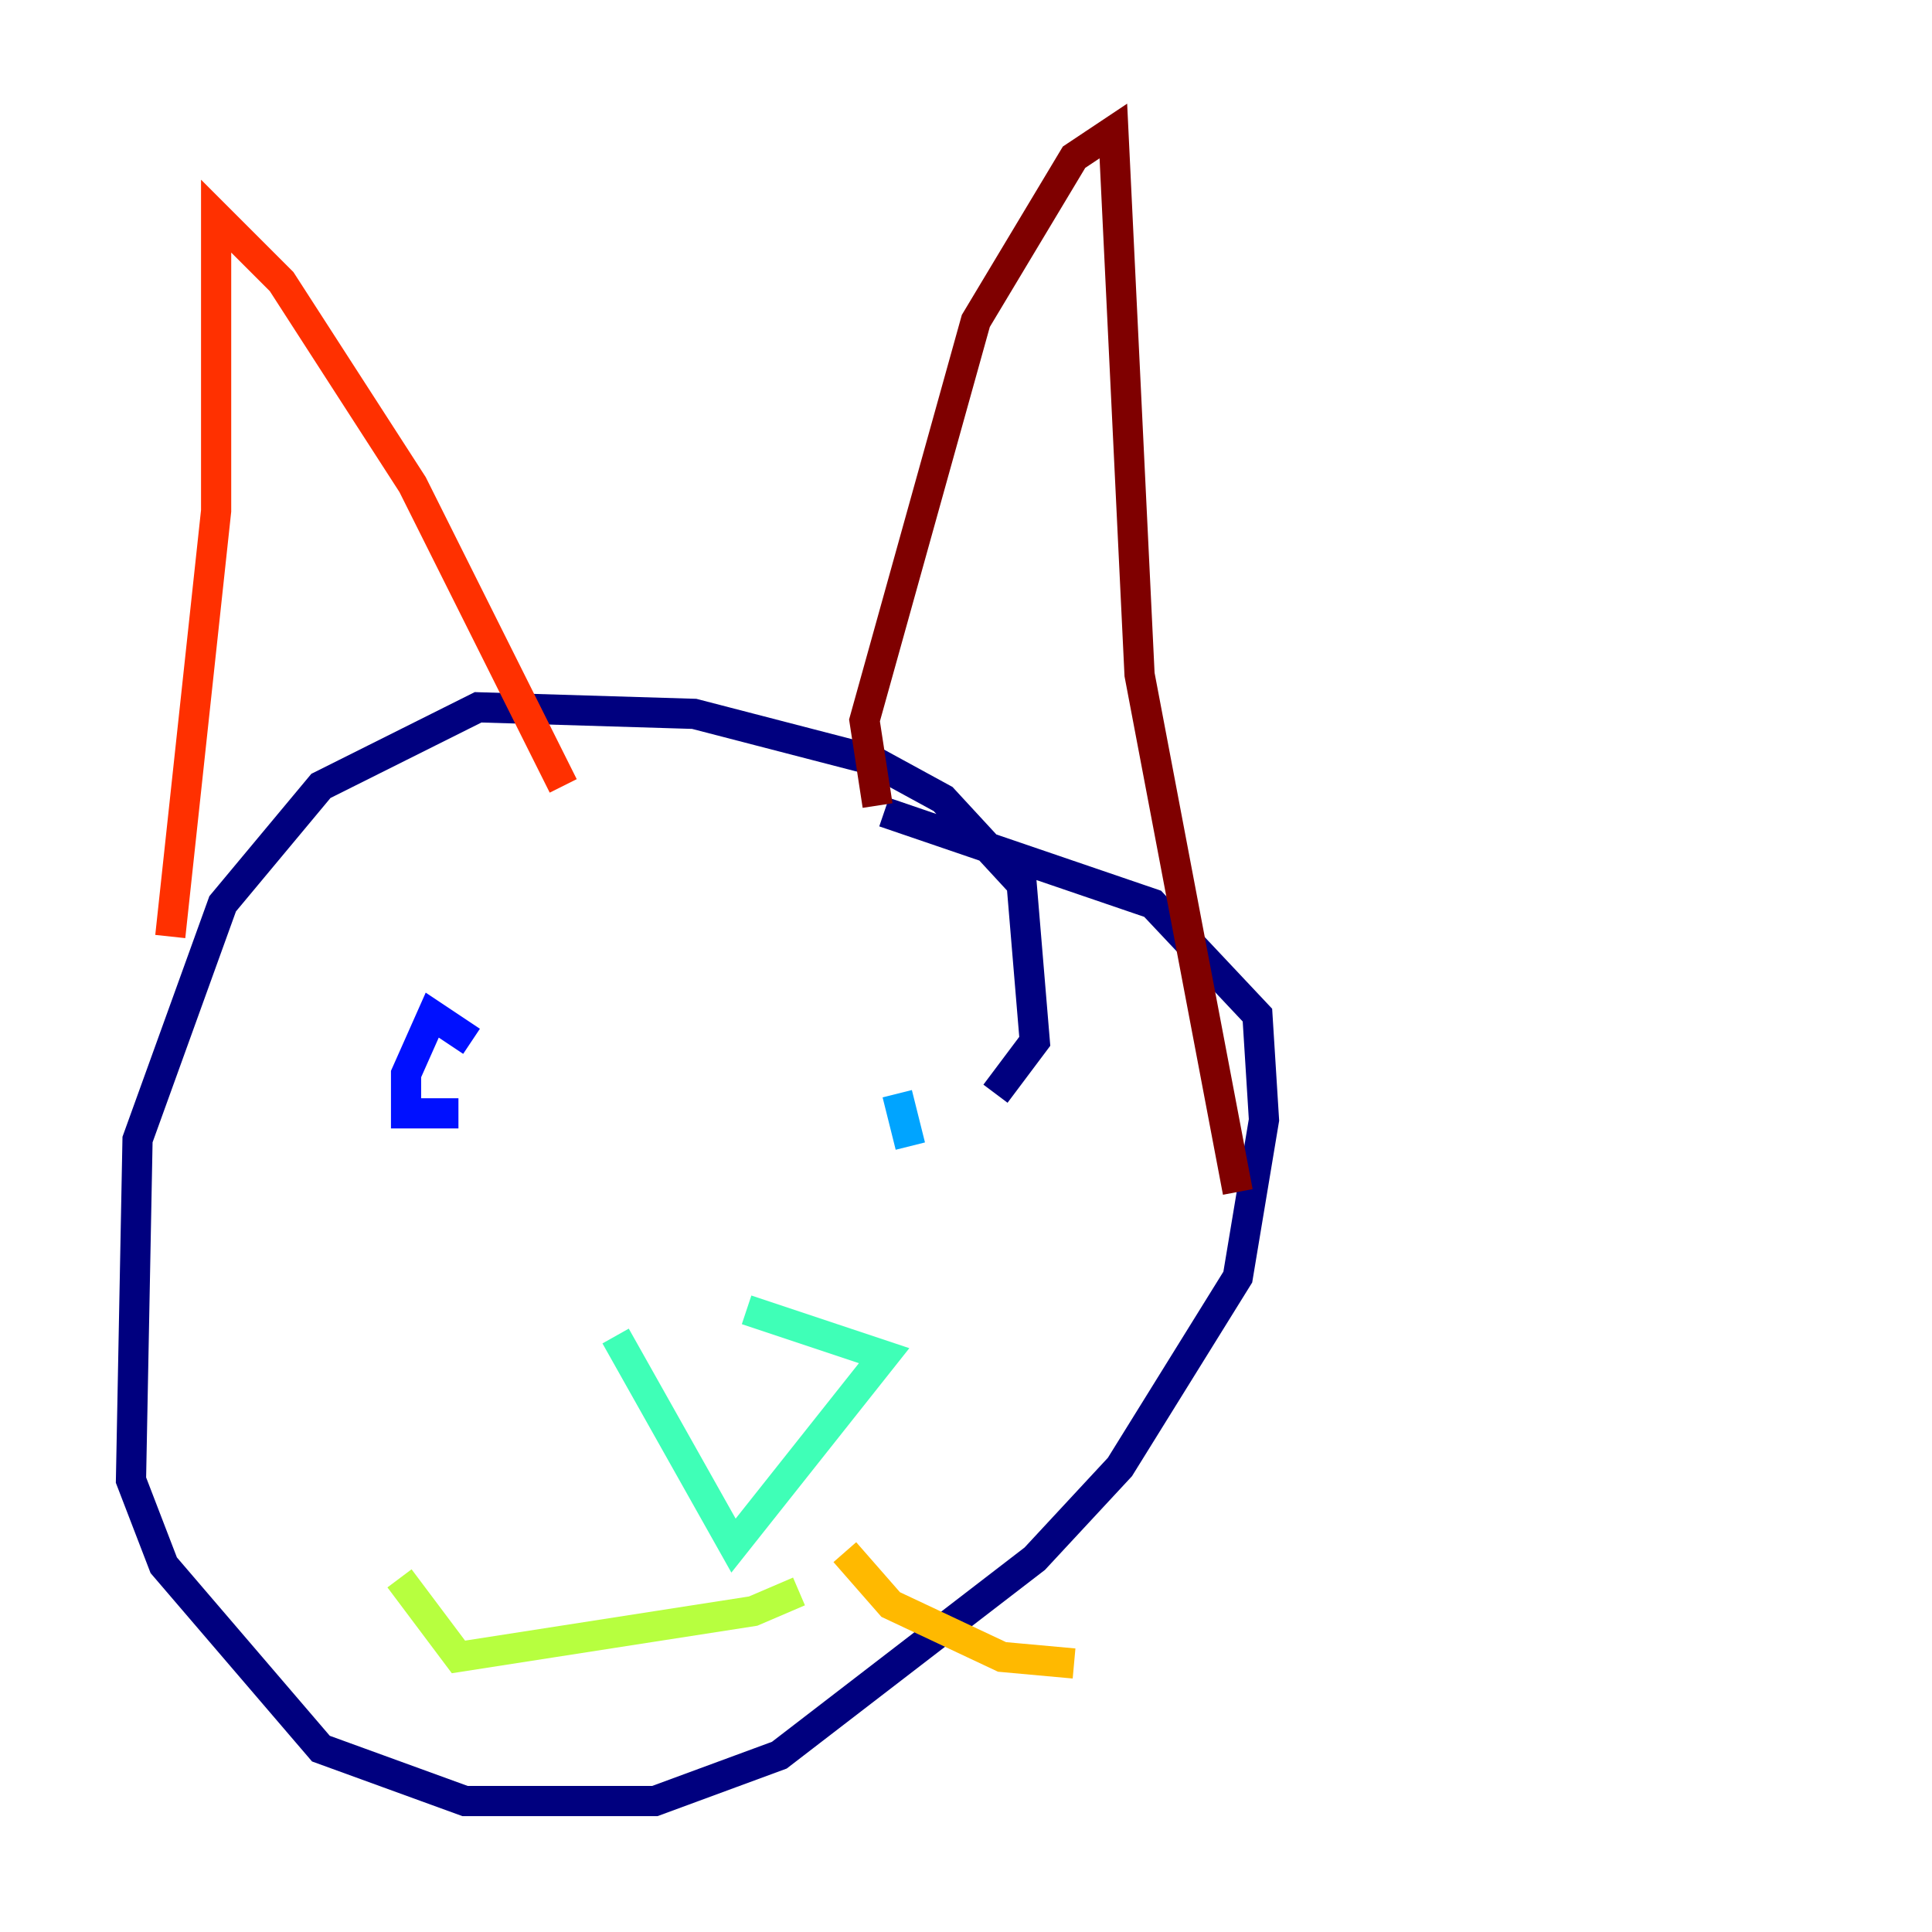 <?xml version="1.0" encoding="utf-8" ?>
<svg baseProfile="tiny" height="128" version="1.2" viewBox="0,0,128,128" width="128" xmlns="http://www.w3.org/2000/svg" xmlns:ev="http://www.w3.org/2001/xml-events" xmlns:xlink="http://www.w3.org/1999/xlink"><defs /><polyline fill="none" points="65.953,72.461 68.556,68.99 67.688,58.576 62.481,52.936 57.709,50.332 45.993,47.295 31.675,46.861 21.261,52.068 14.752,59.878 9.112,75.498 8.678,98.061 10.848,103.702 21.261,115.851 30.807,119.322 43.39,119.322 51.634,116.285 68.556,103.268 74.197,97.193 82.007,84.61 83.742,74.197 83.308,67.254 76.366,59.878 58.576,53.803" stroke="#00007f" stroke-width="2" /><polyline fill="none" points="31.241,68.99 28.637,67.254 26.902,71.159 26.902,73.763 30.373,73.763" stroke="#0010ff" stroke-width="2" /><polyline fill="none" points="60.312,75.932 59.444,72.461" stroke="#00a4ff" stroke-width="2" /><polyline fill="none" points="40.786,88.515 48.597,102.4 58.576,89.817 49.464,86.78" stroke="#3fffb7" stroke-width="2" /><polyline fill="none" points="52.936,105.437 49.898,106.739 30.373,109.776 26.468,104.57" stroke="#b7ff3f" stroke-width="2" /><polyline fill="none" points="55.973,102.834 59.01,106.305 66.386,109.776 71.159,110.21" stroke="#ffb900" stroke-width="2" /><polyline fill="none" points="11.281,62.047 14.319,33.844 14.319,14.319 18.658,18.658 27.336,32.108 37.315,52.068" stroke="#ff3000" stroke-width="2" /><polyline fill="none" points="58.142,53.37 57.275,47.729 64.651,21.261 71.159,10.414 73.763,8.678 75.498,44.691 82.007,78.969" stroke="#7f0000" stroke-width="2" /></svg>
